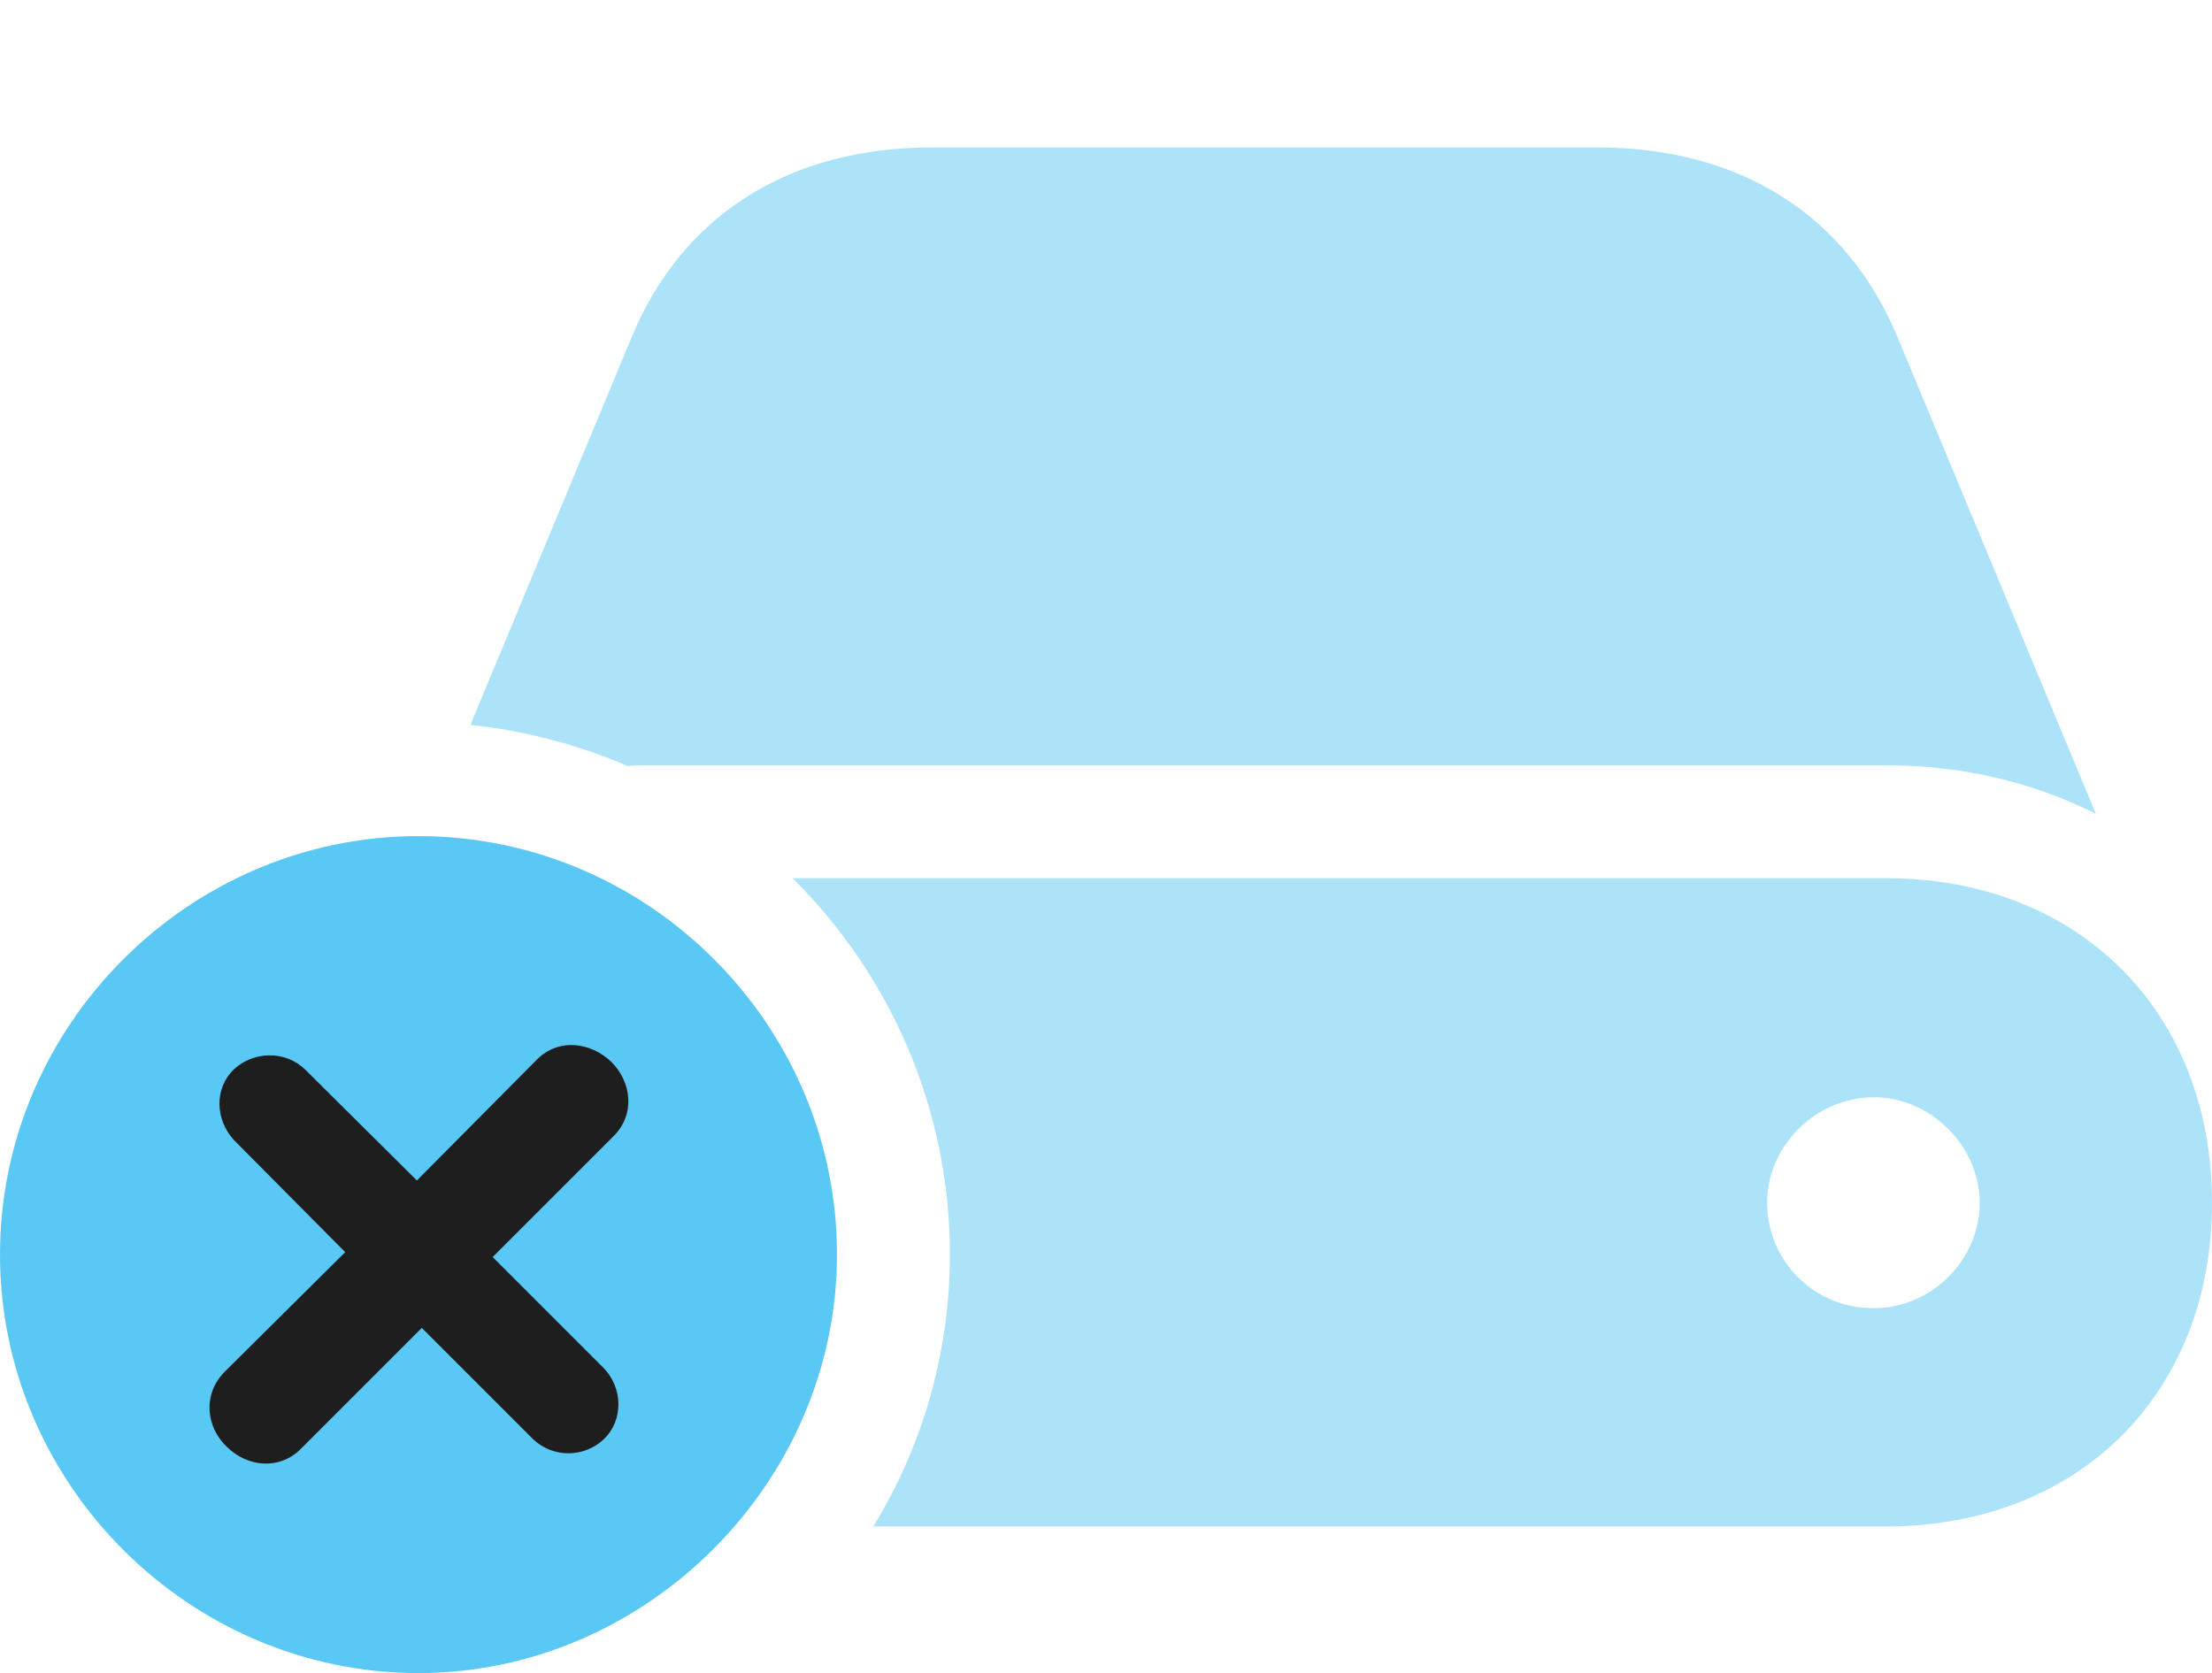 <?xml version="1.0" encoding="UTF-8"?>
<!--Generator: Apple Native CoreSVG 175.5-->
<!DOCTYPE svg
PUBLIC "-//W3C//DTD SVG 1.1//EN"
       "http://www.w3.org/Graphics/SVG/1.1/DTD/svg11.dtd">
<svg version="1.1" xmlns="http://www.w3.org/2000/svg" xmlns:xlink="http://www.w3.org/1999/xlink" width="32.776" height="24.793">
 <g>
  <rect height="24.793" opacity="0" width="32.776" x="0" y="0"/>
  <path d="M12.94 22.62L27.942 22.62C30.798 22.62 32.776 20.654 32.776 17.822C32.776 14.99 30.798 13.013 27.942 13.013L11.743 13.013C13.184 14.441 14.075 16.419 14.075 18.591C14.075 20.056 13.66 21.448 12.94 22.62ZM31.055 12.06L28.125 5.017C27.368 3.174 25.769 2.185 23.669 2.185L13.806 2.185C11.707 2.185 10.107 3.174 9.351 5.017L6.97 10.742C7.776 10.828 8.569 11.035 9.302 11.352C9.375 11.34 9.448 11.34 9.521 11.34L27.942 11.34C29.089 11.34 30.139 11.597 31.055 12.06ZM26.184 17.822C26.184 16.98 26.904 16.26 27.771 16.26C28.601 16.26 29.334 16.98 29.334 17.822C29.334 18.689 28.601 19.385 27.771 19.385C26.904 19.397 26.184 18.701 26.184 17.822Z" fill="#5ac8f5" fill-opacity="0.5"/>
  <path d="M6.201 24.793C9.57 24.793 12.402 21.973 12.402 18.591C12.402 15.185 9.607 12.39 6.201 12.39C2.808 12.39 0 15.185 0 18.591C0 21.997 2.808 24.793 6.201 24.793Z" fill="#5ac8f5"/>
  <path d="M4.456 21.472C4.138 21.79 3.662 21.741 3.357 21.436C3.052 21.143 3.003 20.666 3.32 20.337L5.115 18.555L3.467 16.895C3.186 16.589 3.174 16.125 3.467 15.845C3.76 15.576 4.224 15.564 4.517 15.845L6.177 17.493L7.959 15.698C8.276 15.381 8.752 15.442 9.058 15.735C9.363 16.04 9.412 16.516 9.094 16.834L7.3 18.628L8.948 20.276C9.229 20.569 9.241 21.045 8.948 21.326C8.655 21.606 8.191 21.606 7.898 21.326L6.25 19.678Z" fill="#1e1e1e"/>
 </g>
</svg>
